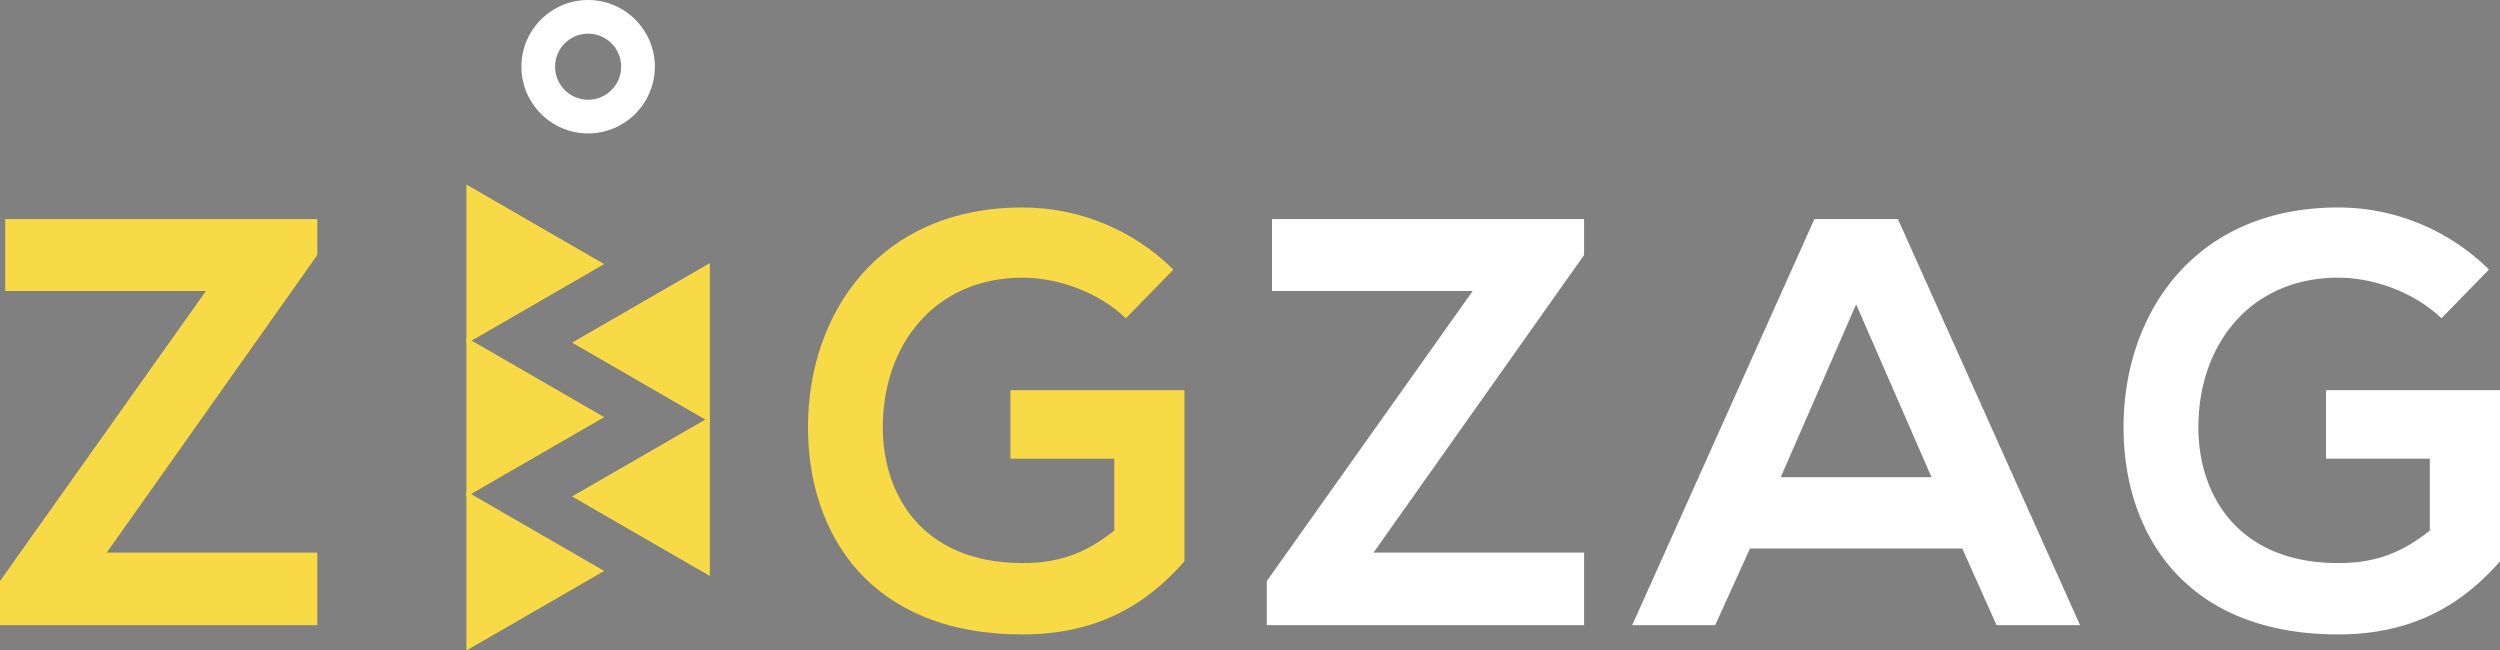 <svg xmlns="http://www.w3.org/2000/svg" width="276.941" height="72.058" viewBox="0 0 276.941 72.058"><rect x="0" y="0" width="276.941" height="72.058" fill="#808080" stroke="none"/><path fill="#2B2B2B" d="M603.331-2.609h595.276v410.865H603.331z"/><path fill="#FFF" d="M65.151 14.779c-4.074 0-7.389-3.315-7.389-7.389 0-4.075 3.315-7.39 7.389-7.39s7.389 3.315 7.389 7.389c0 4.075-3.314 7.39-7.389 7.39zm0-11.049a3.663 3.663 0 0 0-3.659 3.66 3.663 3.663 0 0 0 3.659 3.659A3.663 3.663 0 0 0 68.81 7.39a3.662 3.662 0 0 0-3.659-3.66zm75.759 20.539h34.57v3.984l-23.325 32.964h23.325v8.032h-35.149v-4.884l22.811-32.129H140.91v-7.967zm76.466 36.498h-23.518l-3.855 8.482h-9.189l20.177-44.98h9.253l20.177 44.98h-9.253l-3.792-8.482zm-11.76-27.052l-8.353 19.149h16.707l-8.354-19.149zm64.836 1.542c-3.02-2.892-7.518-4.498-11.438-4.498-9.639 0-15.486 7.325-15.486 16.578 0 7.389 4.305 15.036 15.486 15.036 3.534 0 6.618-.771 10.153-3.598v-7.968h-11.502v-7.582h19.277v18.956c-4.434 5.076-10.024 8.096-17.928 8.096-16.9 0-23.775-11.117-23.775-22.94 0-12.659 7.904-24.354 23.775-24.354 6.04 0 12.08 2.313 16.707 6.875l-5.269 5.399z"/><g fill="#F7DA45"><path d="M.578 24.269h34.57v3.984L11.823 61.217h23.325v8.032H0v-4.884l22.811-32.129H.578v-7.967zm124.14 10.988c-3.02-2.892-7.518-4.498-11.438-4.498-9.639 0-15.486 7.325-15.486 16.578 0 7.389 4.305 15.036 15.486 15.036 3.534 0 6.618-.771 10.153-3.598v-7.968h-11.502v-7.582h19.277v18.956c-4.434 5.076-10.024 8.096-17.928 8.096-16.9 0-23.775-11.117-23.775-22.94 0-12.659 7.904-24.354 23.775-24.354 6.04 0 12.08 2.313 16.707 6.875l-5.269 5.399zM66.93 29.256l-15.262-8.811v17.623z"/><path d="M66.93 46.207l-15.262-8.811v17.622z"/><path d="M66.93 63.247l-15.262-8.811v17.622zm-3.558-8.251l15.262 8.811V46.185z"/><path d="M63.372 37.956l15.262 8.811V29.145z"/></g></svg>